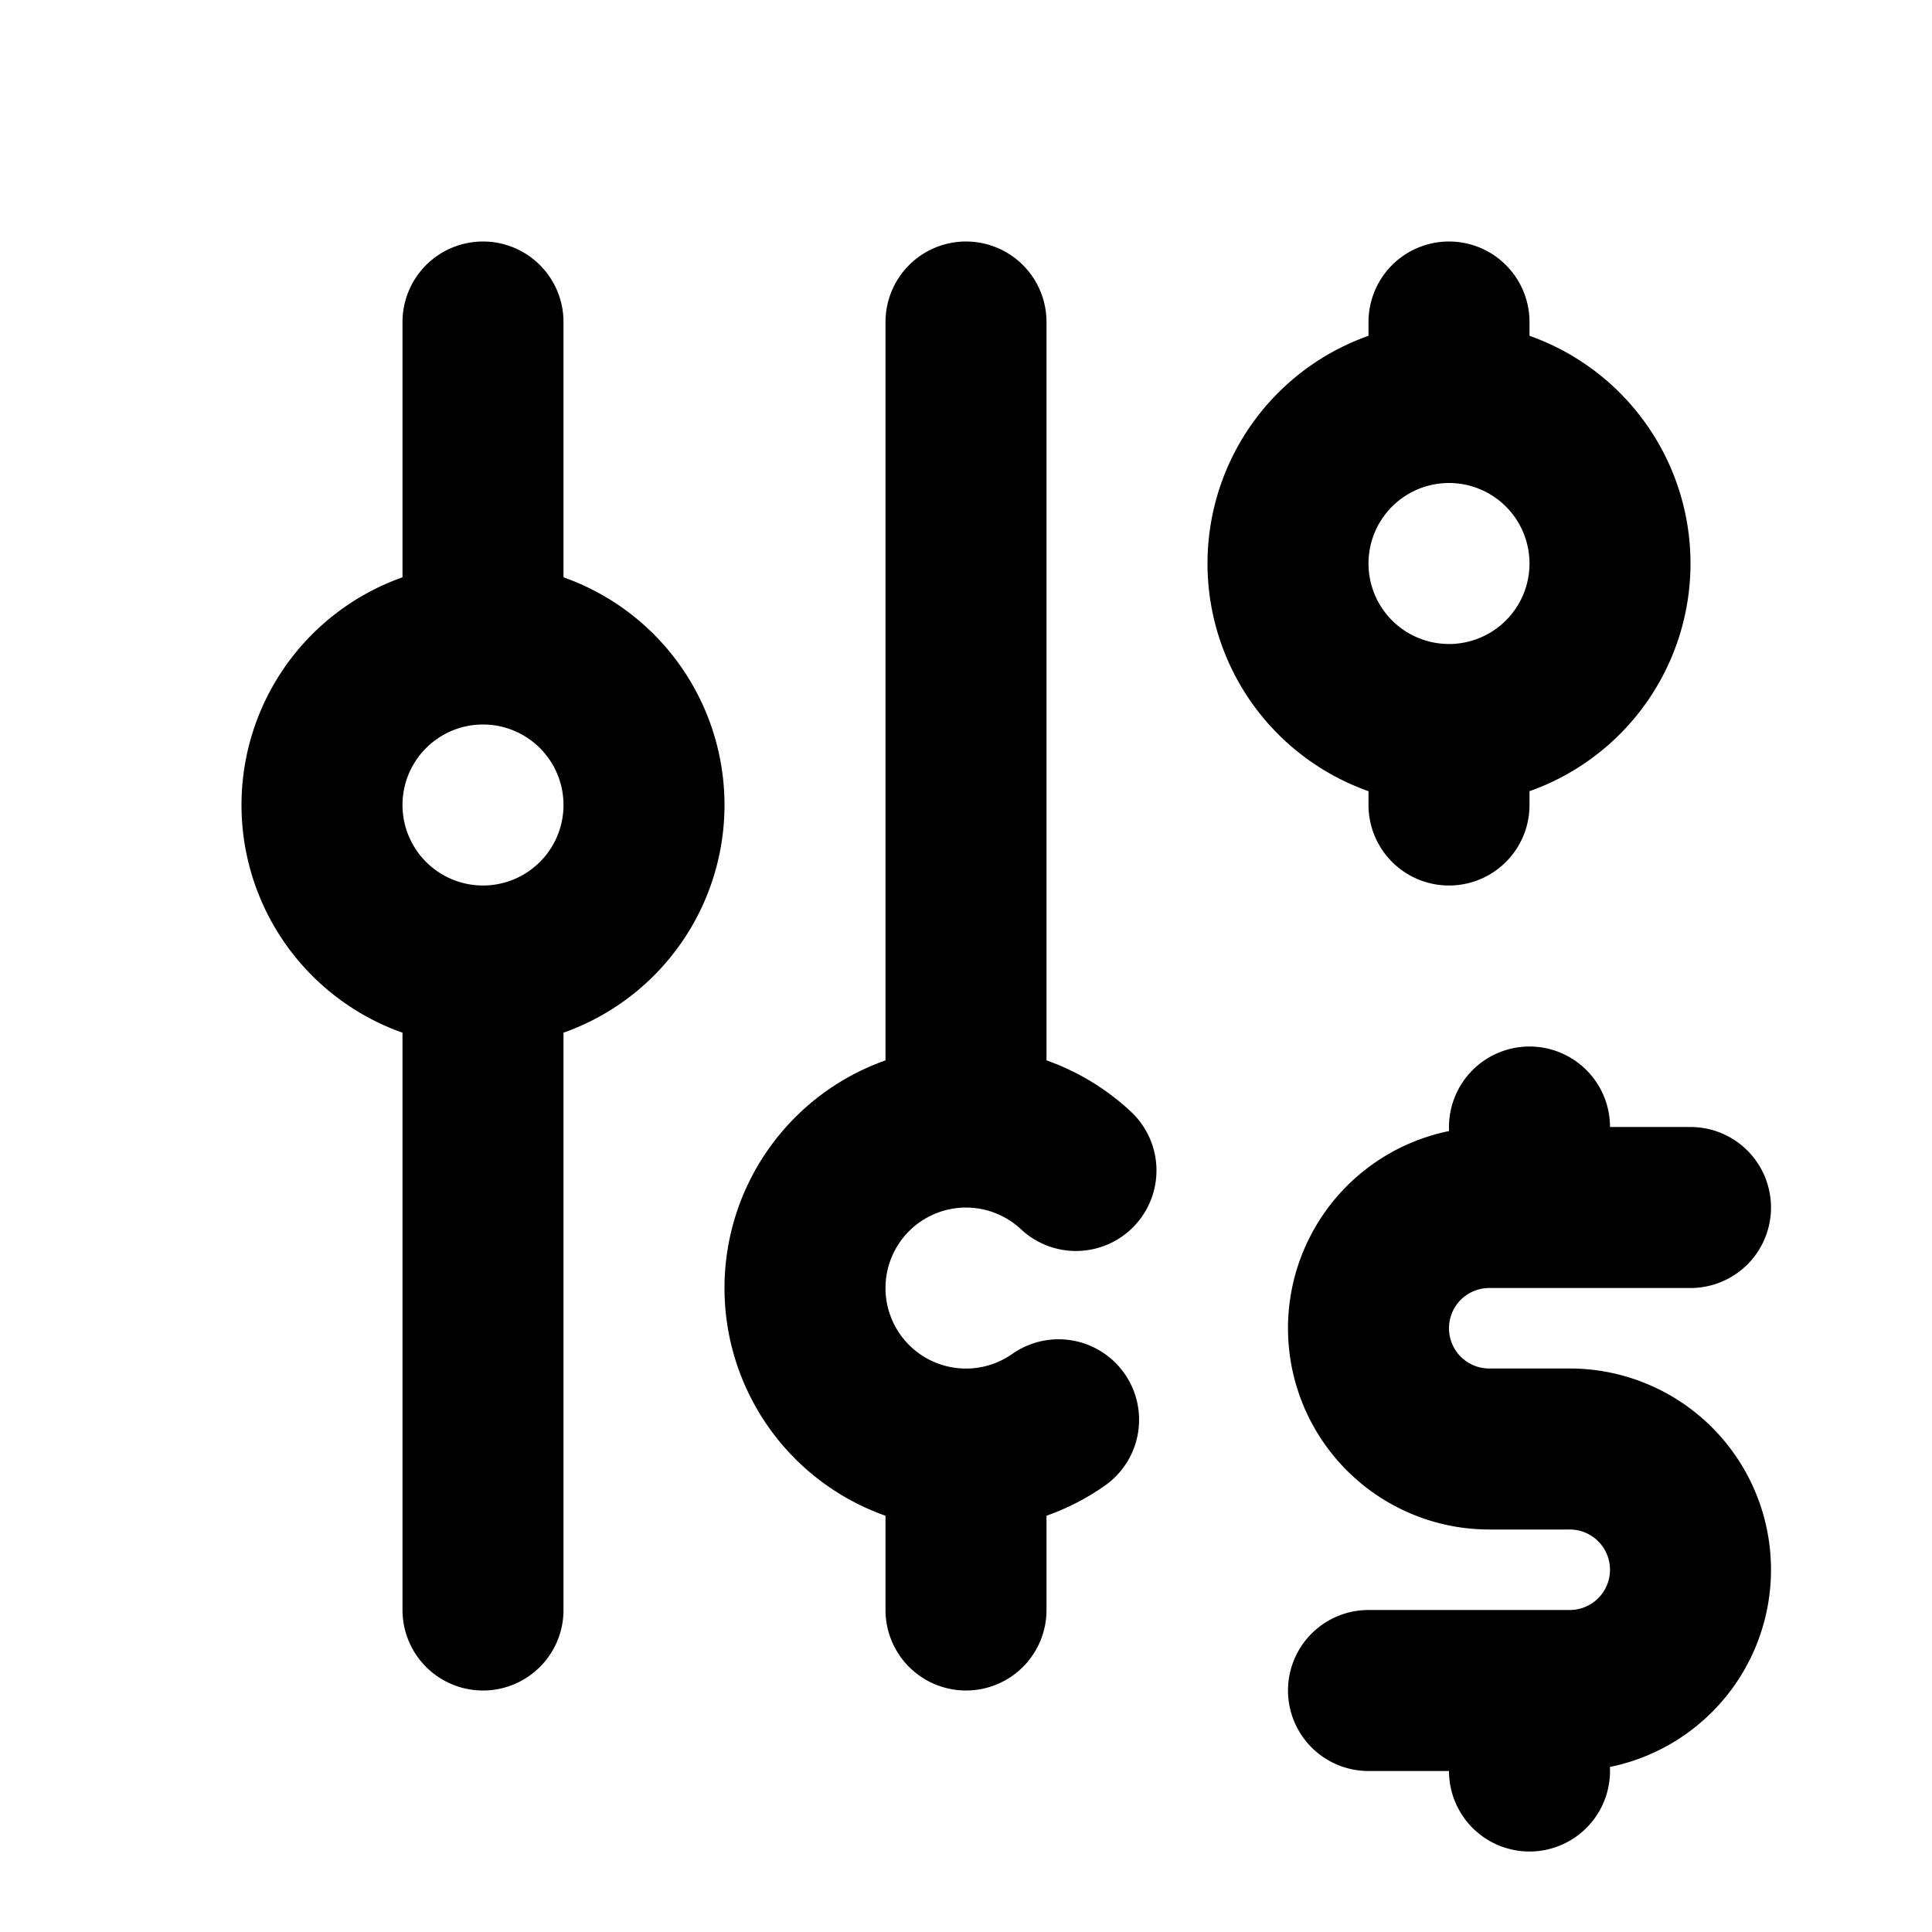 <svg xmlns="http://www.w3.org/2000/svg" fill="none" stroke="currentColor" stroke-width="2" stroke-linecap="round" stroke-linejoin="round" viewBox="0 0 24 24" width="20" height="20"><path d="M4 10a2 2 0 104 0 2 2 0 00-4 0m2-6v4m0 4v8m7.366-5.46a2 2 0 10-.216 3.097M12 4v10m0 4v2m4-13a2 2 0 104 0 2 2 0 00-4 0m2-3v1m0 4v1m3 5h-2.5a1.5 1.5 0 000 3h1a1.5 1.5 0 010 3H17m2 0v1m0-8v1"/></svg>